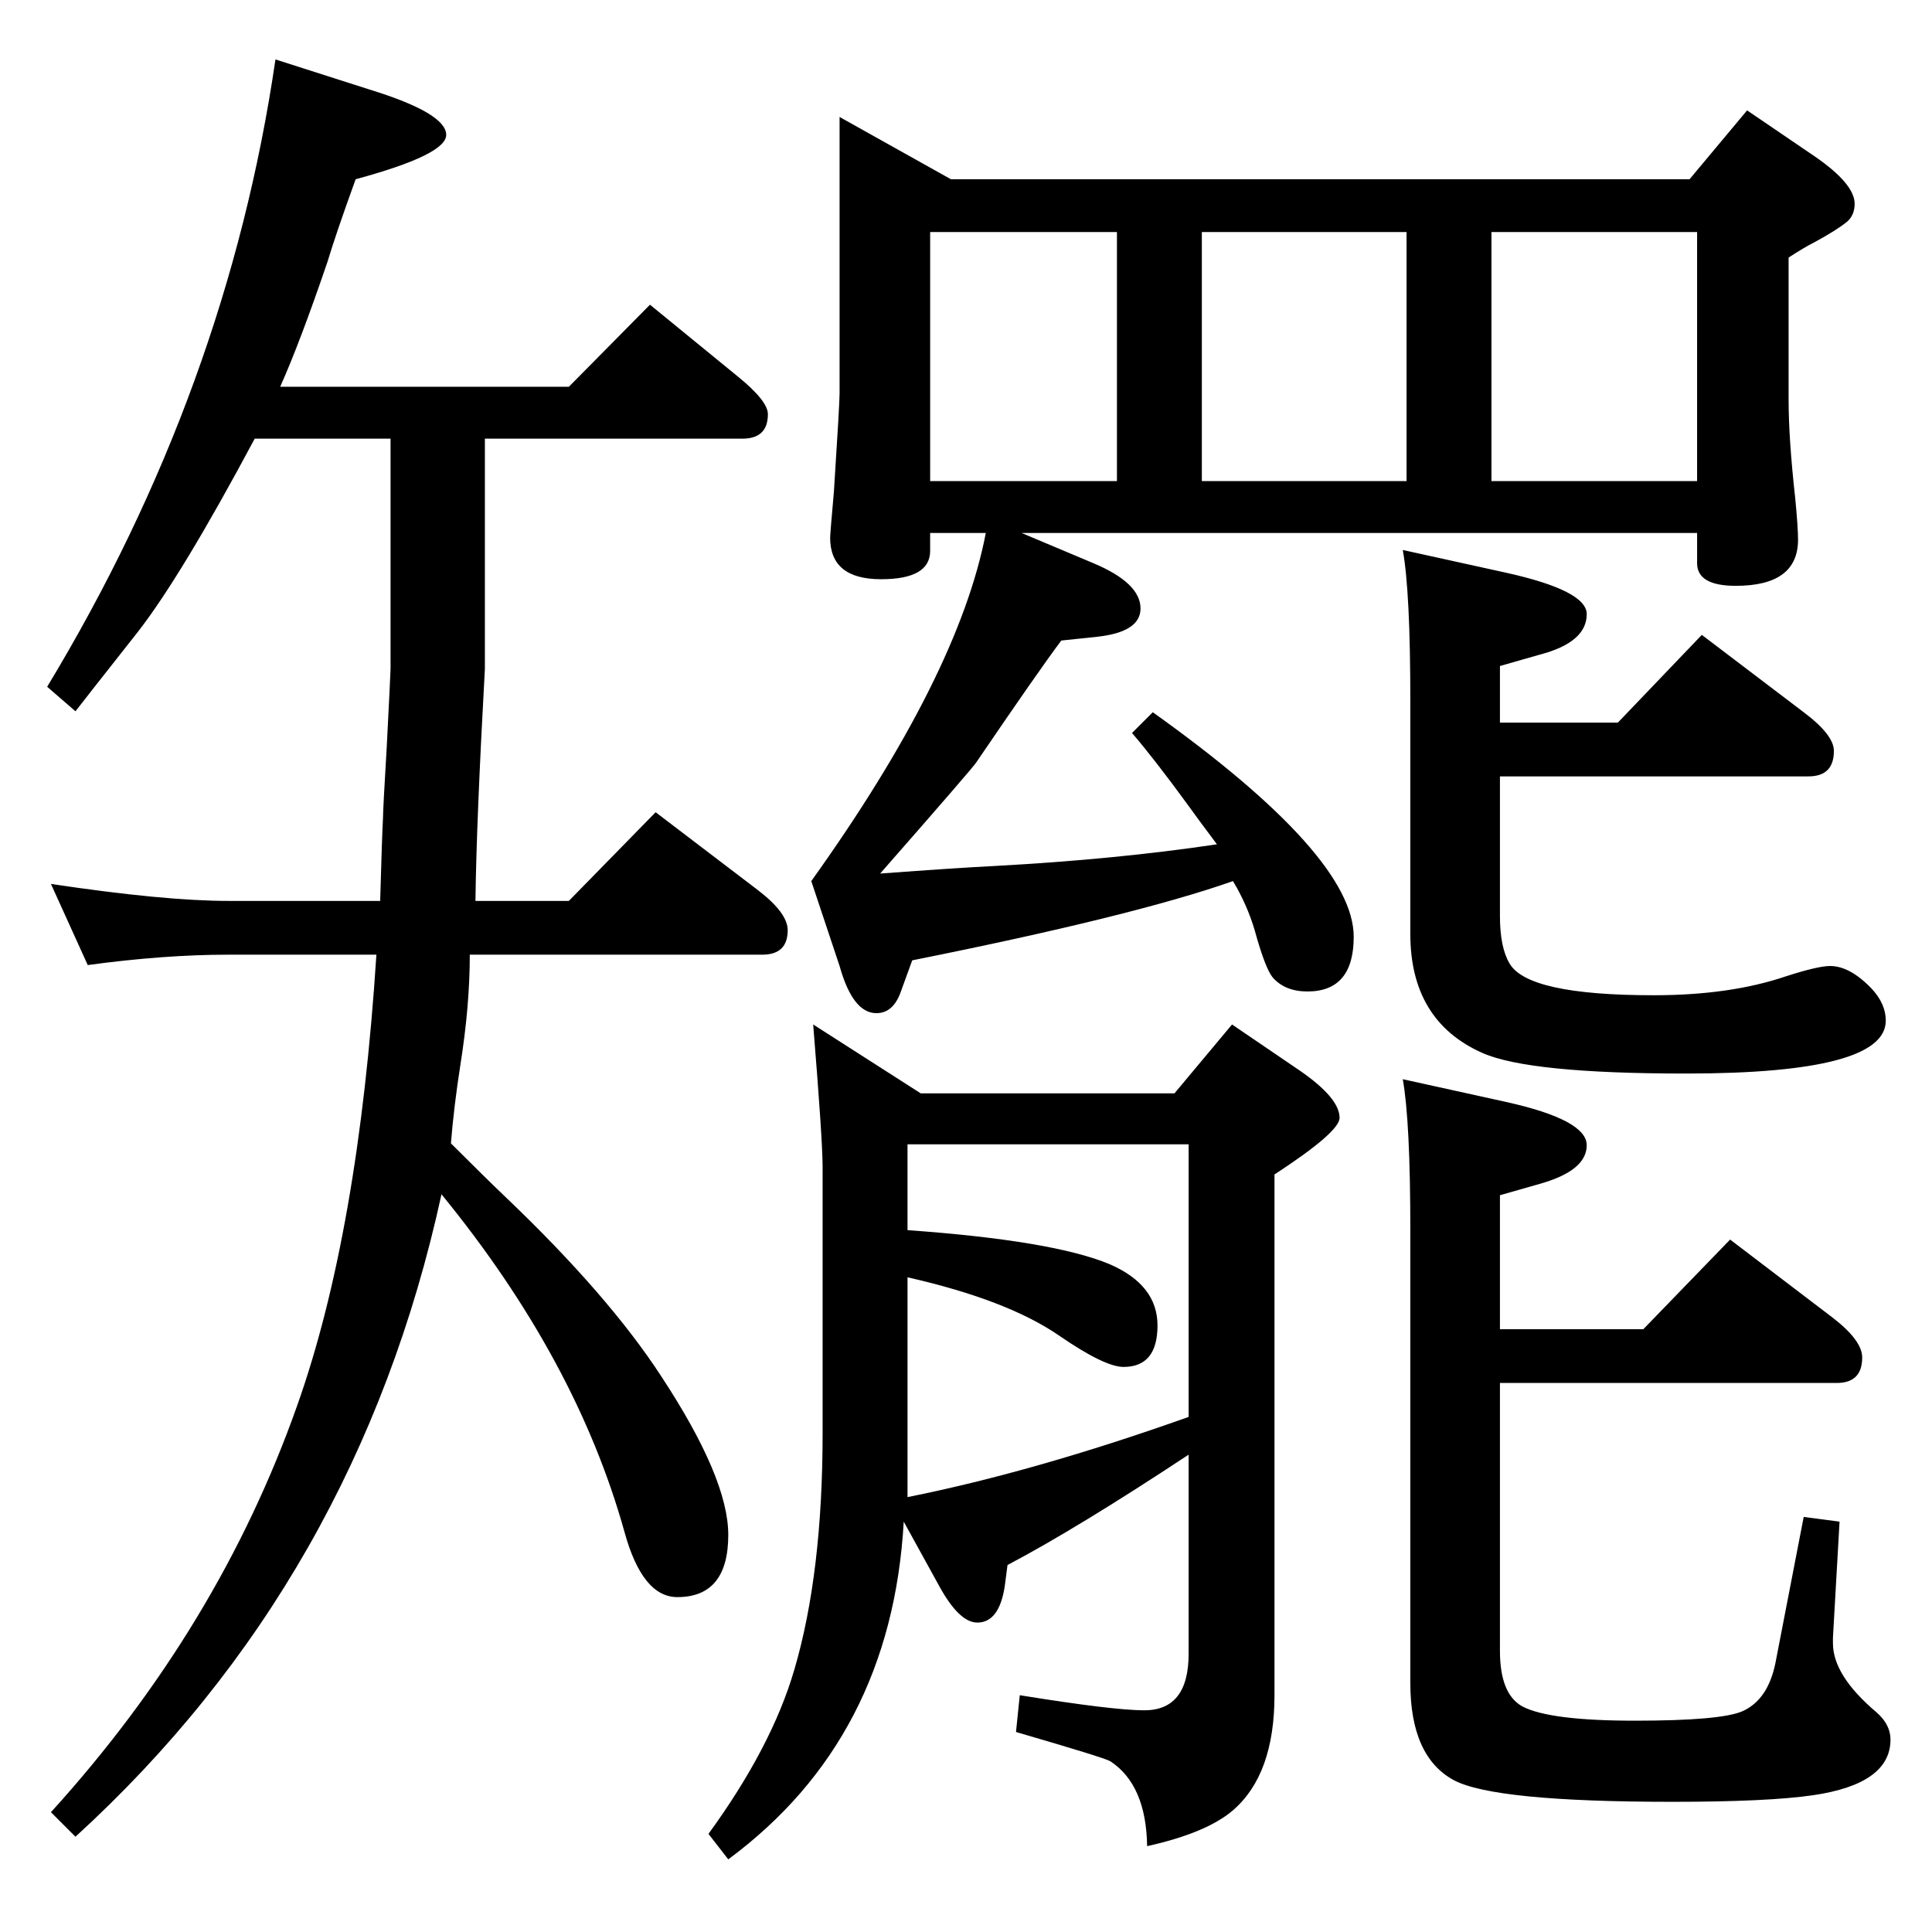 <?xml version="1.0" standalone="no"?>
<!DOCTYPE svg PUBLIC "-//W3C//DTD SVG 1.1//EN" "http://www.w3.org/Graphics/SVG/1.1/DTD/svg11.dtd" >
<svg xmlns="http://www.w3.org/2000/svg" xmlns:xlink="http://www.w3.org/1999/xlink" version="1.1" viewBox="0 -410 2048 2048">
  <g transform="matrix(1 0 0 -1 0 1638)">
   <path fill="currentColor"
d="M1487 904l109 -24q86 -19 86 -46t-50 -41l-42 -12v-142h152l92 95l109 -83q31 -24 31 -42q0 -27 -27 -27h-357v-284q0 -46 24 -59q29 -15 119 -15q91 0 114 10q27 12 35 51l30 155l38 -5l-7 -123v-6q0 -34 46 -73q15 -13 15 -29q0 -47 -82 -59q-48 -7 -149 -7
q-189 0 -232 23q-46 25 -46 103v480q0 115 -8 160zM504 1093h99l92 94l109 -83q31 -24 31 -42q0 -26 -27 -26h-310q0 -54 -10 -117q-7 -45 -10 -83q38 -38 58 -57q109 -104 165 -190q71 -108 71 -168q0 -66 -54 -66q-37 0 -56 69q-51 183 -194 358q-89 -408 -388 -681
l-26 26q178 196 261 431q65 183 84 478h-157q-68 0 -149 -11l-39 86q120 -18 188 -18h161q2 71 3 88q0 9 4 76q4 78 4 82v244h-144q-78 -146 -124 -205q-56 -71 -66 -84l-30 26q191 316 242 665l100 -32q81 -25 81 -48q0 -21 -96 -47q-21 -58 -30 -88q-29 -85 -50 -132h306
l86 87l93 -76q32 -26 32 -40q0 -26 -27 -26h-273v-244q-9 -163 -10 -246zM1351 803v-552q0 -84 -44 -122q-28 -24 -91 -38q-1 65 -39 90q-7 4 -100 31l4 39q99 -16 132 -16q47 0 47 60v211q-118 -78 -192 -117l-3 -23q-6 -38 -29 -38q-19 0 -40 38l-38 69
q-13 -230 -186 -358l-21 27q67 92 91 174q30 102 30 251v282q0 28 -10 151l114 -73h269l61 73l72 -49q42 -29 42 -50q0 -15 -69 -60zM1260 835h-298v-91q154 -11 214 -36q51 -22 51 -65q0 -44 -36 -44q-20 0 -68 33q-55 38 -161 62v-233q135 27 298 85v289zM890 1924
l118 -66h783l61 73l72 -49q42 -29 42 -50q0 -12 -8 -19q-11 -9 -35 -22q-10 -5 -27 -16v-151q0 -41 7 -104q3 -31 3 -44q0 -49 -66 -49q-41 0 -41 24v32h-716l76 -32q50 -21 50 -48q0 -25 -46 -30l-38 -4q-24 -32 -90 -129q-2 -4 -102 -118q81 6 121 8q129 7 236 23
q-21 28 -31 42q-35 48 -59 76l22 22q213 -152 213 -238q0 -58 -49 -58q-24 0 -37 15q-8 10 -19 50q-8 27 -23 52q-105 -37 -340 -84l-12 -33q-8 -23 -26 -23q-25 0 -39 50l-30 90q156 218 185 369h-59v-19q0 -30 -52 -30q-54 0 -54 44q0 4 4 49q6 93 6 104v293zM986 1538
h198v264h-198v-264zM1274 1538h217v264h-217v-264zM1581 1538h218v264h-218v-264zM1590 1225v-148q0 -33 10 -50q19 -34 153 -34q81 0 140 20q34 11 47 11q21 0 44 -24q15 -16 15 -34q0 -56 -212 -56q-167 0 -216 22q-76 34 -76 126v247q0 116 -8 160l109 -24q86 -19 86 -44
q0 -30 -50 -43l-42 -12v-60h125l89 93l108 -82q32 -24 32 -41q0 -27 -27 -27h-327z" />
  </g>

</svg>
